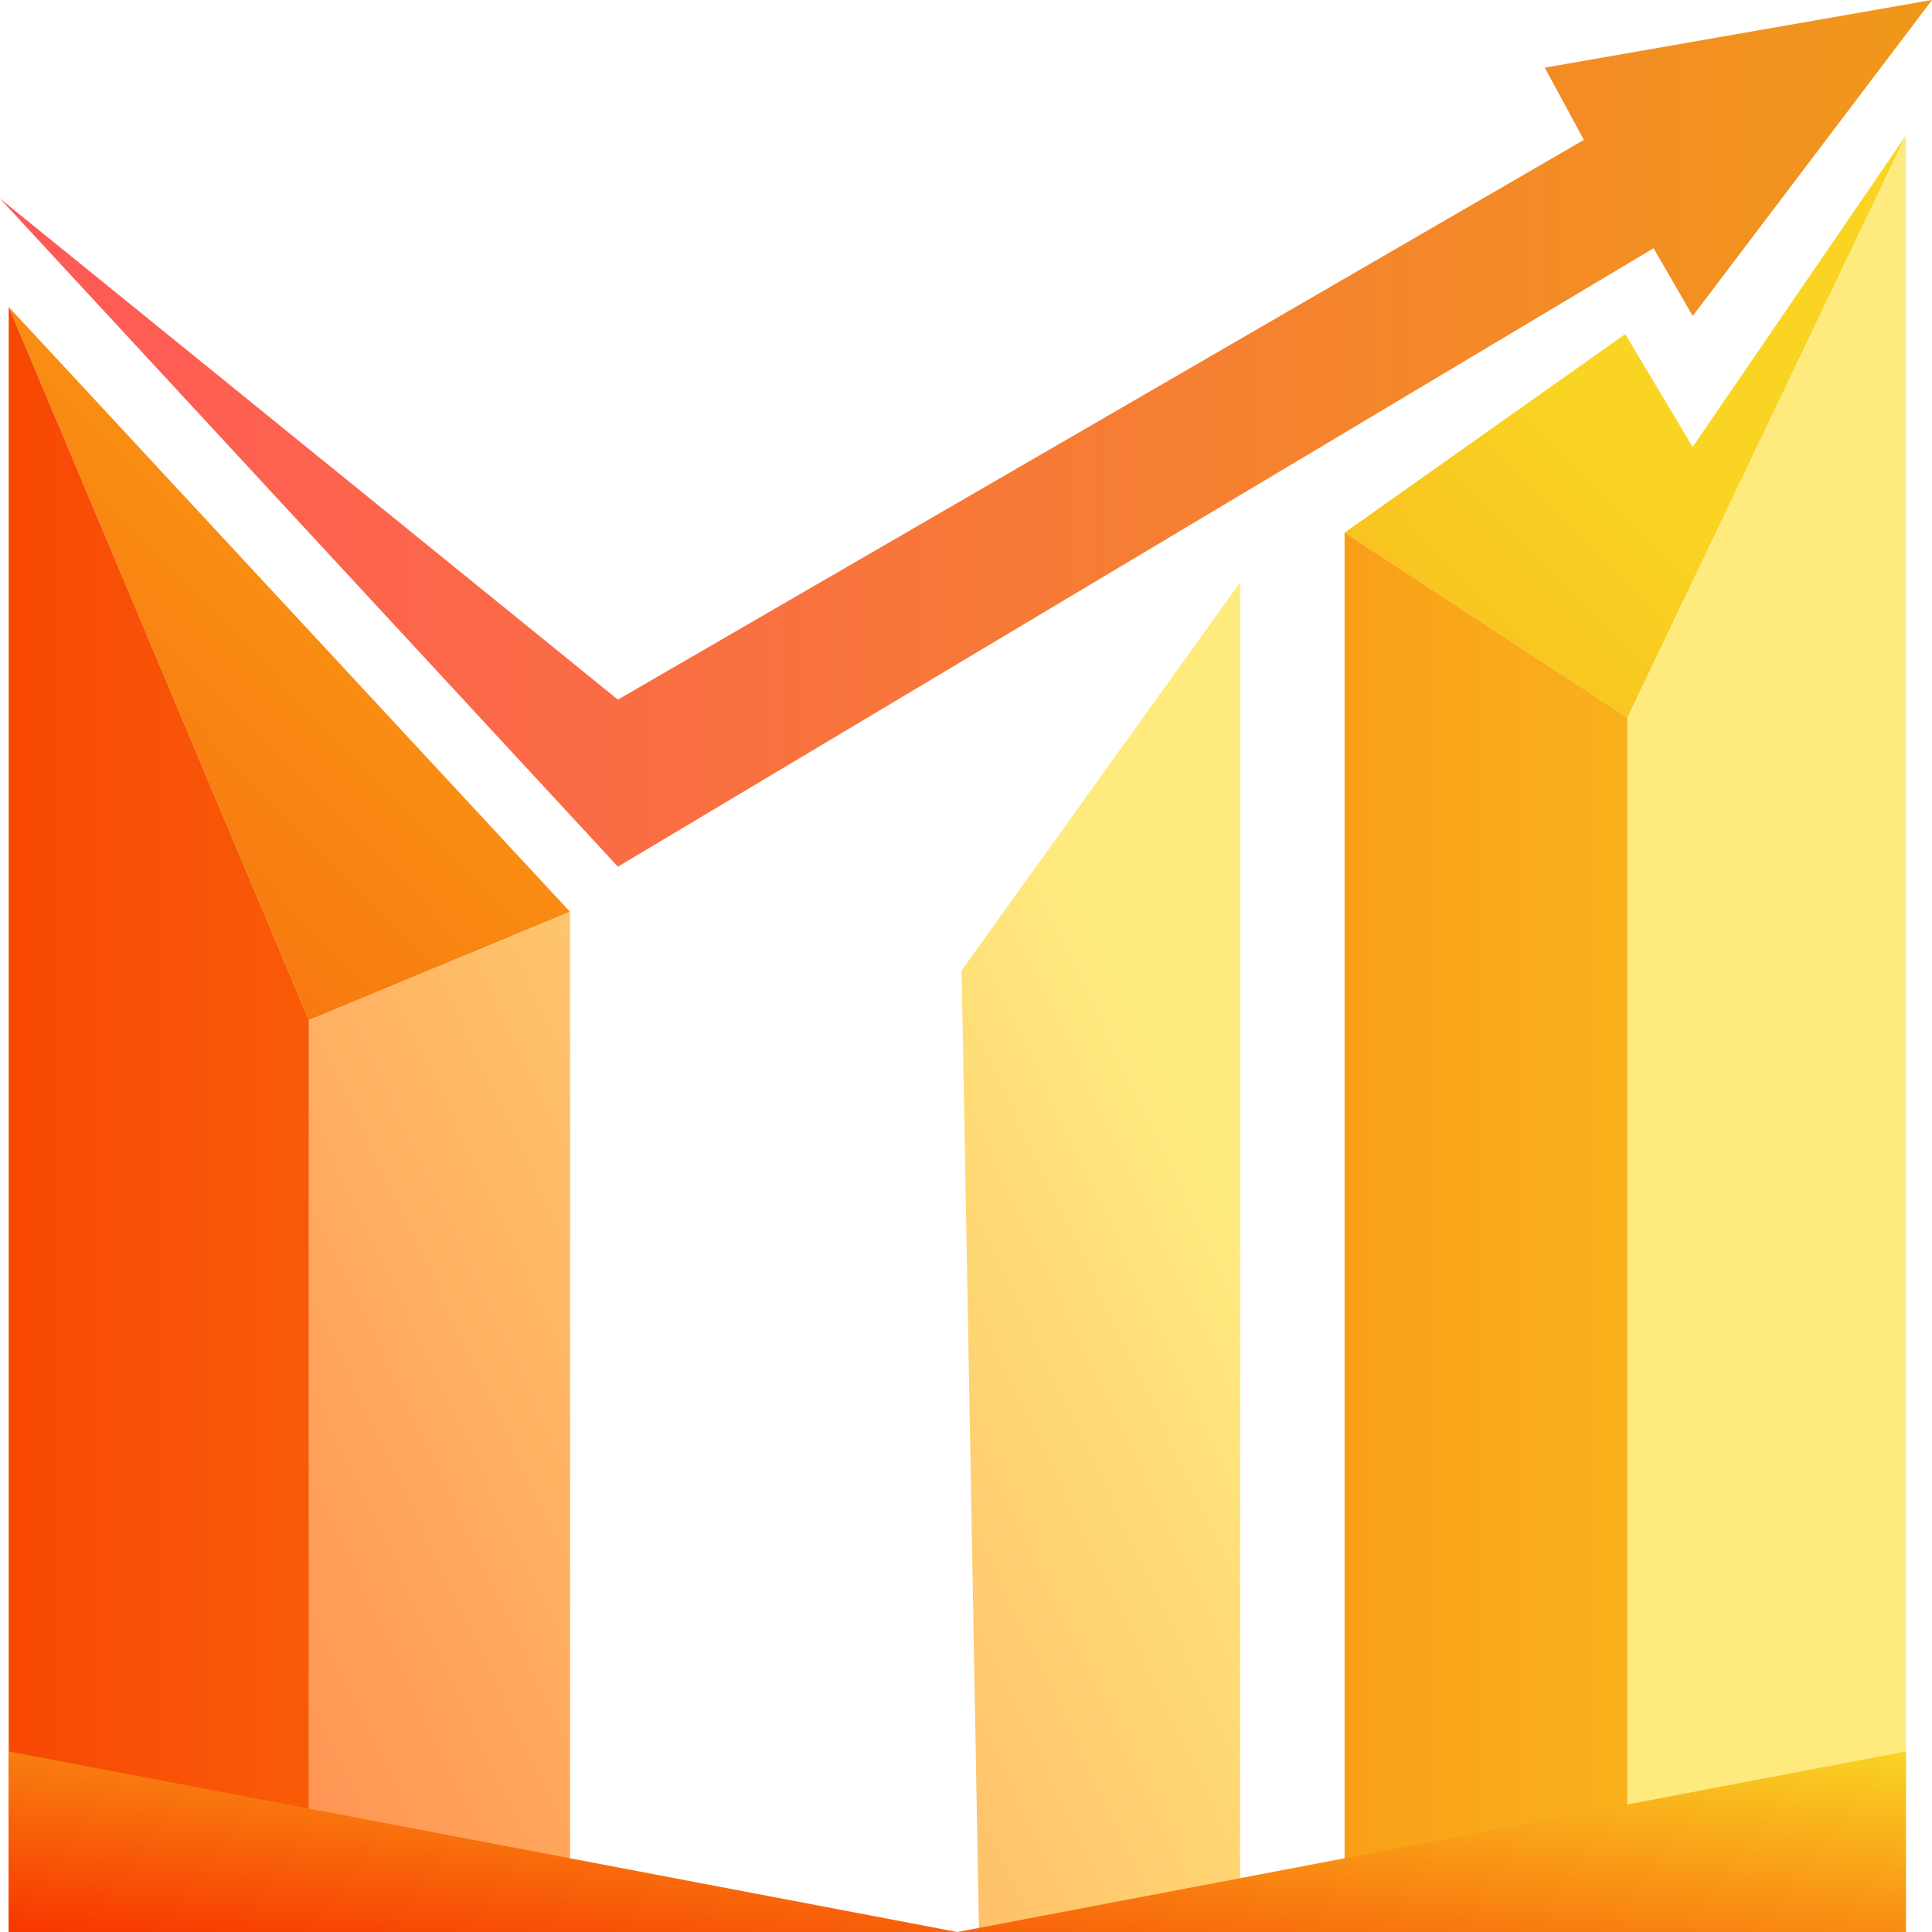 <svg fill="none" height="41" viewBox="0 0 41 41" width="41" xmlns="http://www.w3.org/2000/svg" xmlns:xlink="http://www.w3.org/1999/xlink"><linearGradient id="a"><stop offset="0" stop-color="#f83600"/><stop offset="1" stop-color="#f9d423"/></linearGradient><linearGradient id="b" gradientUnits="userSpaceOnUse" x1="-3.232" x2="32.39" xlink:href="#a" y1="42.245" y2="7.63"/><linearGradient id="c" gradientUnits="userSpaceOnUse" x1="-5.541" x2="45.709" xlink:href="#a" y1="27.589" y2="27.589"/><linearGradient id="d" gradientUnits="userSpaceOnUse" x1="-3.232" x2="27.012" y1="42.245" y2="27.894"><stop offset="0" stop-color="#ff6e41"/><stop offset="1" stop-color="#ffea7e"/></linearGradient><linearGradient id="e" gradientUnits="userSpaceOnUse" x1="0" x2="41" y1="9.196" y2="9.196"><stop offset="0" stop-color="#ff5858"/><stop offset="1" stop-color="#f09819"/></linearGradient><linearGradient id="f" gradientUnits="userSpaceOnUse" x1=".185" x2="1.124" xlink:href="#a" y1="41" y2="32.71"/><g fill="url(#b)"><path d="m12.097 19.35-11.912-12.836 6.372 15.136z"/><path d="m26.317 12.357-11.912 7.472 6.002.766z"/><path d="m28.534 11.304 6.002 3.928 5.91-12.357-4.525 6.61-1.431-2.395z"/></g><path d="m.185 6.514v34.486h6.372v-19.35z" fill="url(#c)"/><path d="m14.405 41h6.372l-.369-20.404-6.002-.766z" fill="url(#c)"/><path d="m34.536 15.231-6.002-3.928v29.696h6.002z" fill="url(#c)"/><path d="m12.097 41v-21.649l-5.541 2.299v19.35z" fill="url(#d)"/><path d="m26.317 41v-28.642l-5.91 8.238.369 20.404z" fill="url(#d)"/><path d="m40.446 41v-38.126l-5.91 12.357v25.769z" fill="url(#d)"/><path d="m13.113 18.392-13.113-14.178 13.113 10.633 20.5-11.878-.831-1.533 8.219-1.437-5.079 6.706-.831-1.437z" fill="url(#e)"/><path d="m.185 37.168 20.131 3.832 20.131-3.832v3.832h-40.261z" fill="url(#f)"/></svg>